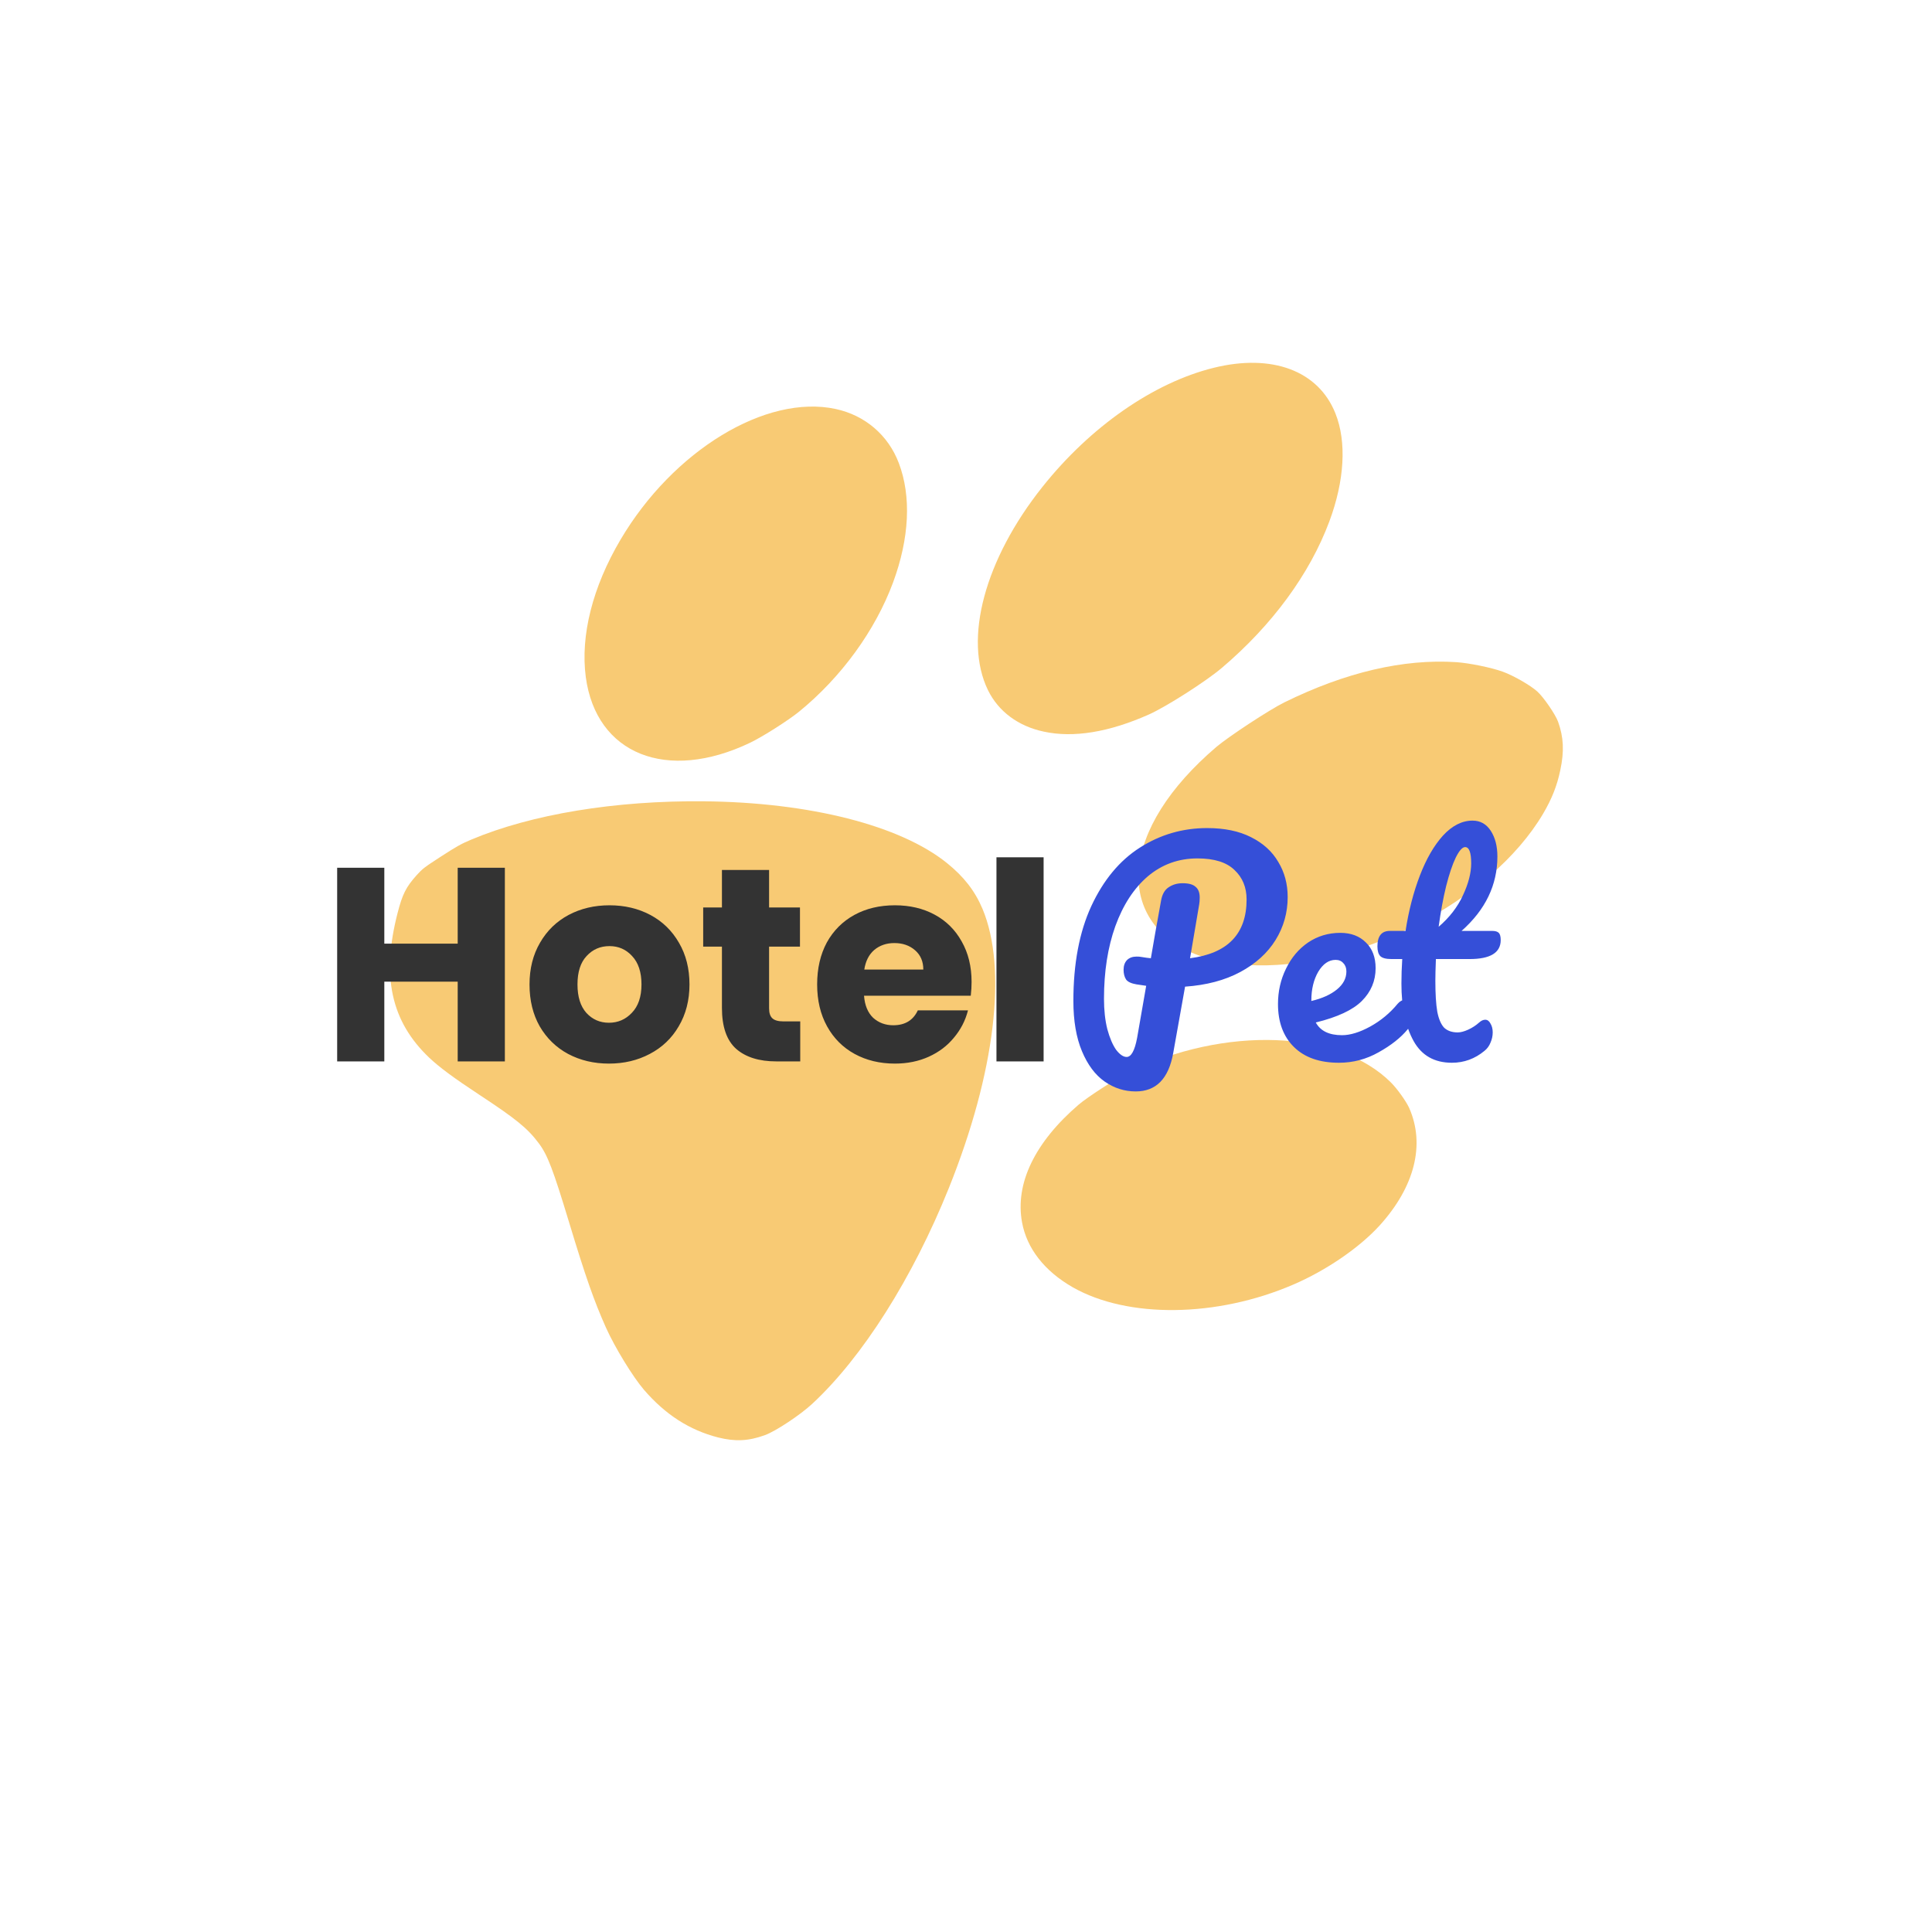 <svg width="64" height="64" viewBox="0 0 64 64" fill="none" xmlns="http://www.w3.org/2000/svg">
<g filter="url(#filter0_d_251_1783)">
<circle cx="32" cy="29" r="29" fill="white"/>
</g>
<path d="M51.613 23.907C51.798 24.423 51.821 24.889 51.685 25.521C51.578 26.033 51.408 26.459 51.12 26.951C49.386 29.89 44.877 32.193 41.291 31.964C40.802 31.933 40.092 31.79 39.687 31.641C38.354 31.154 37.625 30.109 37.723 28.829C37.827 27.516 38.732 26.076 40.296 24.741C40.7 24.399 42.058 23.506 42.544 23.268C44.573 22.268 46.497 21.82 48.245 21.935C48.68 21.966 49.401 22.113 49.783 22.251C50.137 22.38 50.694 22.699 50.923 22.905C51.129 23.088 51.526 23.666 51.613 23.907Z" fill="#F8CA74"/>
<path d="M44.238 13.696C44.614 14.637 44.54 15.924 44.035 17.276C43.387 19.014 42.141 20.712 40.472 22.127C39.941 22.577 38.64 23.407 38.062 23.667C36.739 24.256 35.561 24.45 34.577 24.236C33.729 24.057 33.073 23.567 32.727 22.861C31.91 21.175 32.618 18.533 34.531 16.13C36.118 14.135 38.207 12.681 40.197 12.186C42.138 11.704 43.676 12.28 44.238 13.696Z" fill="#F8CA74"/>
<path d="M46.68 36.701C47.217 37.913 46.865 39.314 45.699 40.599C45.028 41.334 43.932 42.085 42.843 42.553C40.311 43.646 37.358 43.681 35.535 42.642C34.603 42.109 34.014 41.358 33.856 40.489C33.621 39.208 34.278 37.842 35.73 36.594C36.022 36.344 36.97 35.73 37.371 35.536C40.557 33.97 44.336 34.114 46.08 35.862C46.286 36.068 46.58 36.481 46.68 36.701Z" fill="#F8CA74"/>
<path d="M29.774 15.339C30.193 16.44 30.127 17.828 29.583 19.297C28.991 20.891 27.869 22.433 26.472 23.573C26.108 23.869 25.259 24.407 24.849 24.604C22.09 25.924 19.748 24.984 19.405 22.428C19.223 21.055 19.631 19.442 20.553 17.881C22.298 14.923 25.375 13.051 27.682 13.548C28.655 13.757 29.424 14.415 29.774 15.339Z" fill="#F8CA74"/>
<path d="M32.546 30.105C33.38 32.089 32.964 35.54 31.434 39.35C30.235 42.332 28.569 44.965 26.9 46.509C26.499 46.879 25.698 47.409 25.344 47.539C24.792 47.74 24.355 47.759 23.786 47.617C22.84 47.374 22.045 46.864 21.333 46.04C20.965 45.611 20.373 44.645 20.074 43.981C19.677 43.091 19.399 42.302 18.851 40.489C18.32 38.736 18.141 38.265 17.849 37.874C17.479 37.378 17.101 37.07 15.886 36.271C15.016 35.698 14.561 35.359 14.22 35.039C12.955 33.837 12.629 32.349 13.169 30.25C13.329 29.625 13.449 29.387 13.796 28.998C13.996 28.777 14.046 28.737 14.613 28.37C15.127 28.038 15.277 27.953 15.607 27.815C17.604 26.973 20.38 26.515 23.322 26.544C26.82 26.579 29.816 27.34 31.367 28.588C31.931 29.043 32.292 29.507 32.546 30.105Z" fill="#F8CA74"/>
<path d="M16.724 28.746V35.16H15.162V32.519H12.731V35.16H11.169V28.746H12.731V31.259H15.162V28.746H16.724ZM20.172 35.233C19.672 35.233 19.222 35.126 18.82 34.913C18.424 34.7 18.11 34.395 17.879 33.999C17.654 33.603 17.541 33.141 17.541 32.611C17.541 32.087 17.657 31.627 17.888 31.231C18.119 30.829 18.436 30.522 18.838 30.308C19.24 30.095 19.691 29.989 20.19 29.989C20.69 29.989 21.14 30.095 21.542 30.308C21.944 30.522 22.261 30.829 22.492 31.231C22.724 31.627 22.84 32.087 22.84 32.611C22.84 33.134 22.721 33.597 22.483 33.999C22.252 34.395 21.932 34.7 21.524 34.913C21.122 35.126 20.671 35.233 20.172 35.233ZM20.172 33.88C20.47 33.88 20.723 33.771 20.93 33.552C21.143 33.332 21.25 33.019 21.25 32.611C21.25 32.203 21.146 31.889 20.939 31.67C20.738 31.45 20.489 31.341 20.19 31.341C19.886 31.341 19.633 31.45 19.432 31.67C19.231 31.883 19.13 32.197 19.13 32.611C19.13 33.019 19.228 33.332 19.423 33.552C19.624 33.771 19.873 33.88 20.172 33.88ZM26.509 33.835V35.16H25.715C25.148 35.16 24.707 35.022 24.39 34.748C24.073 34.468 23.915 34.014 23.915 33.387V31.359H23.294V30.062H23.915V28.819H25.477V30.062H26.5V31.359H25.477V33.405C25.477 33.558 25.514 33.667 25.587 33.734C25.66 33.801 25.782 33.835 25.952 33.835H26.509ZM32.185 32.528C32.185 32.675 32.176 32.827 32.158 32.985H28.622C28.646 33.302 28.747 33.545 28.924 33.716C29.106 33.88 29.329 33.963 29.59 33.963C29.98 33.963 30.251 33.798 30.404 33.469H32.066C31.981 33.804 31.826 34.106 31.6 34.374C31.381 34.642 31.104 34.852 30.769 35.004C30.434 35.156 30.059 35.233 29.645 35.233C29.146 35.233 28.701 35.126 28.311 34.913C27.922 34.7 27.617 34.395 27.398 33.999C27.179 33.603 27.069 33.141 27.069 32.611C27.069 32.081 27.176 31.618 27.389 31.222C27.608 30.826 27.913 30.522 28.302 30.308C28.692 30.095 29.14 29.989 29.645 29.989C30.139 29.989 30.577 30.092 30.961 30.299C31.345 30.506 31.643 30.802 31.856 31.185C32.075 31.569 32.185 32.017 32.185 32.528ZM30.586 32.117C30.586 31.849 30.495 31.636 30.312 31.478C30.13 31.319 29.901 31.24 29.627 31.24C29.365 31.24 29.143 31.316 28.96 31.469C28.784 31.621 28.674 31.837 28.631 32.117H30.586ZM34.571 28.399V35.16H33.009V28.399H34.571Z" fill="#333333"/>
<path d="M42.656 29.715C42.656 30.232 42.522 30.707 42.254 31.14C41.986 31.572 41.596 31.925 41.084 32.2C40.573 32.474 39.964 32.635 39.257 32.684L38.864 34.885C38.712 35.732 38.298 36.155 37.622 36.155C37.251 36.155 36.906 36.046 36.59 35.826C36.279 35.607 36.029 35.272 35.841 34.822C35.652 34.371 35.557 33.816 35.557 33.159C35.557 31.922 35.755 30.875 36.151 30.016C36.553 29.151 37.089 28.506 37.759 28.079C38.435 27.647 39.178 27.431 39.988 27.431C40.561 27.431 41.045 27.531 41.441 27.732C41.843 27.933 42.144 28.207 42.345 28.554C42.552 28.895 42.656 29.282 42.656 29.715ZM39.422 31.743C40.67 31.584 41.295 30.936 41.295 29.797C41.295 29.395 41.161 29.069 40.893 28.819C40.631 28.564 40.223 28.436 39.668 28.436C39.041 28.436 38.493 28.634 38.024 29.029C37.561 29.425 37.202 29.977 36.946 30.683C36.696 31.383 36.571 32.184 36.571 33.086C36.571 33.463 36.608 33.798 36.681 34.091C36.76 34.383 36.858 34.611 36.973 34.776C37.095 34.934 37.211 35.013 37.321 35.013C37.473 35.013 37.589 34.803 37.668 34.383L37.969 32.656C37.732 32.62 37.628 32.605 37.659 32.611C37.476 32.58 37.357 32.525 37.302 32.446C37.248 32.361 37.22 32.254 37.22 32.126C37.22 31.992 37.257 31.886 37.33 31.807C37.409 31.727 37.516 31.688 37.65 31.688C37.71 31.688 37.756 31.691 37.786 31.697C37.933 31.721 38.045 31.737 38.124 31.743C38.204 31.268 38.316 30.631 38.462 29.833C38.499 29.626 38.581 29.48 38.709 29.395C38.843 29.303 38.998 29.258 39.175 29.258C39.376 29.258 39.519 29.297 39.605 29.377C39.696 29.45 39.742 29.568 39.742 29.733C39.742 29.83 39.735 29.91 39.723 29.97L39.422 31.743ZM46.547 33.122C46.626 33.122 46.687 33.159 46.729 33.232C46.778 33.305 46.802 33.405 46.802 33.533C46.802 33.777 46.745 33.966 46.629 34.1C46.403 34.374 46.084 34.627 45.669 34.858C45.261 35.089 44.823 35.205 44.354 35.205C43.715 35.205 43.218 35.032 42.865 34.684C42.512 34.337 42.335 33.862 42.335 33.259C42.335 32.839 42.423 32.449 42.6 32.09C42.777 31.724 43.02 31.435 43.331 31.222C43.648 31.009 44.004 30.902 44.4 30.902C44.753 30.902 45.036 31.009 45.249 31.222C45.462 31.429 45.569 31.712 45.569 32.072C45.569 32.492 45.417 32.854 45.112 33.159C44.814 33.457 44.305 33.695 43.587 33.871C43.739 34.151 44.028 34.292 44.455 34.292C44.729 34.292 45.039 34.197 45.386 34.008C45.74 33.813 46.044 33.561 46.3 33.25C46.373 33.165 46.455 33.122 46.547 33.122ZM44.244 31.797C44.019 31.797 43.827 31.928 43.669 32.19C43.517 32.452 43.44 32.769 43.44 33.141V33.159C43.8 33.074 44.083 32.946 44.29 32.775C44.497 32.605 44.601 32.407 44.601 32.181C44.601 32.066 44.567 31.974 44.5 31.907C44.439 31.834 44.354 31.797 44.244 31.797ZM47.566 31.77C47.554 32.075 47.548 32.312 47.548 32.483C47.548 32.921 47.569 33.265 47.612 33.515C47.66 33.759 47.736 33.935 47.84 34.045C47.95 34.148 48.099 34.2 48.288 34.2C48.385 34.2 48.501 34.17 48.635 34.109C48.769 34.048 48.891 33.969 49 33.871C49.067 33.81 49.134 33.78 49.201 33.78C49.274 33.78 49.332 33.823 49.375 33.908C49.423 33.987 49.448 34.084 49.448 34.2C49.448 34.316 49.423 34.429 49.375 34.538C49.332 34.648 49.265 34.739 49.174 34.812C48.857 35.074 48.498 35.205 48.096 35.205C47.517 35.205 47.094 34.965 46.826 34.483C46.558 33.996 46.424 33.363 46.424 32.583C46.424 32.315 46.433 32.044 46.451 31.77H46.095C45.912 31.77 45.788 31.737 45.721 31.67C45.66 31.603 45.629 31.496 45.629 31.35C45.629 31.009 45.766 30.838 46.04 30.838H46.561C46.664 30.168 46.823 29.556 47.036 29.002C47.249 28.448 47.505 28.006 47.803 27.677C48.108 27.348 48.434 27.184 48.781 27.184C49.037 27.184 49.238 27.297 49.384 27.522C49.53 27.747 49.603 28.031 49.603 28.372C49.603 29.316 49.207 30.138 48.416 30.838H49.439C49.536 30.838 49.606 30.86 49.649 30.902C49.691 30.945 49.713 31.024 49.713 31.14C49.713 31.56 49.369 31.77 48.681 31.77H47.566ZM48.534 28.061C48.443 28.061 48.339 28.177 48.224 28.408C48.114 28.634 48.008 28.95 47.904 29.358C47.806 29.76 47.724 30.208 47.657 30.701C48.017 30.391 48.285 30.044 48.461 29.66C48.644 29.27 48.735 28.917 48.735 28.6C48.735 28.241 48.668 28.061 48.534 28.061Z" fill="#354FD8"/>
<defs>
<filter id="filter0_d_251_1783" x="0.393" y="0" width="63.214" height="63.214" filterUnits="userSpaceOnUse" color-interpolation-filters="sRGB">
<feFlood flood-opacity="0" result="BackgroundImageFix"/>
<feColorMatrix in="SourceAlpha" type="matrix" values="0 0 0 0 0 0 0 0 0 0 0 0 0 0 0 0 0 0 127 0" result="hardAlpha"/>
<feOffset dy="2.607"/>
<feGaussianBlur stdDeviation="1.303"/>
<feComposite in2="hardAlpha" operator="out"/>
<feColorMatrix type="matrix" values="0 0 0 0 0 0 0 0 0 0 0 0 0 0 0 0 0 0 0.25 0"/>
<feBlend mode="normal" in2="BackgroundImageFix" result="effect1_dropShadow_251_1783"/>
<feBlend mode="normal" in="SourceGraphic" in2="effect1_dropShadow_251_1783" result="shape"/>
</filter>
</defs>
</svg>
